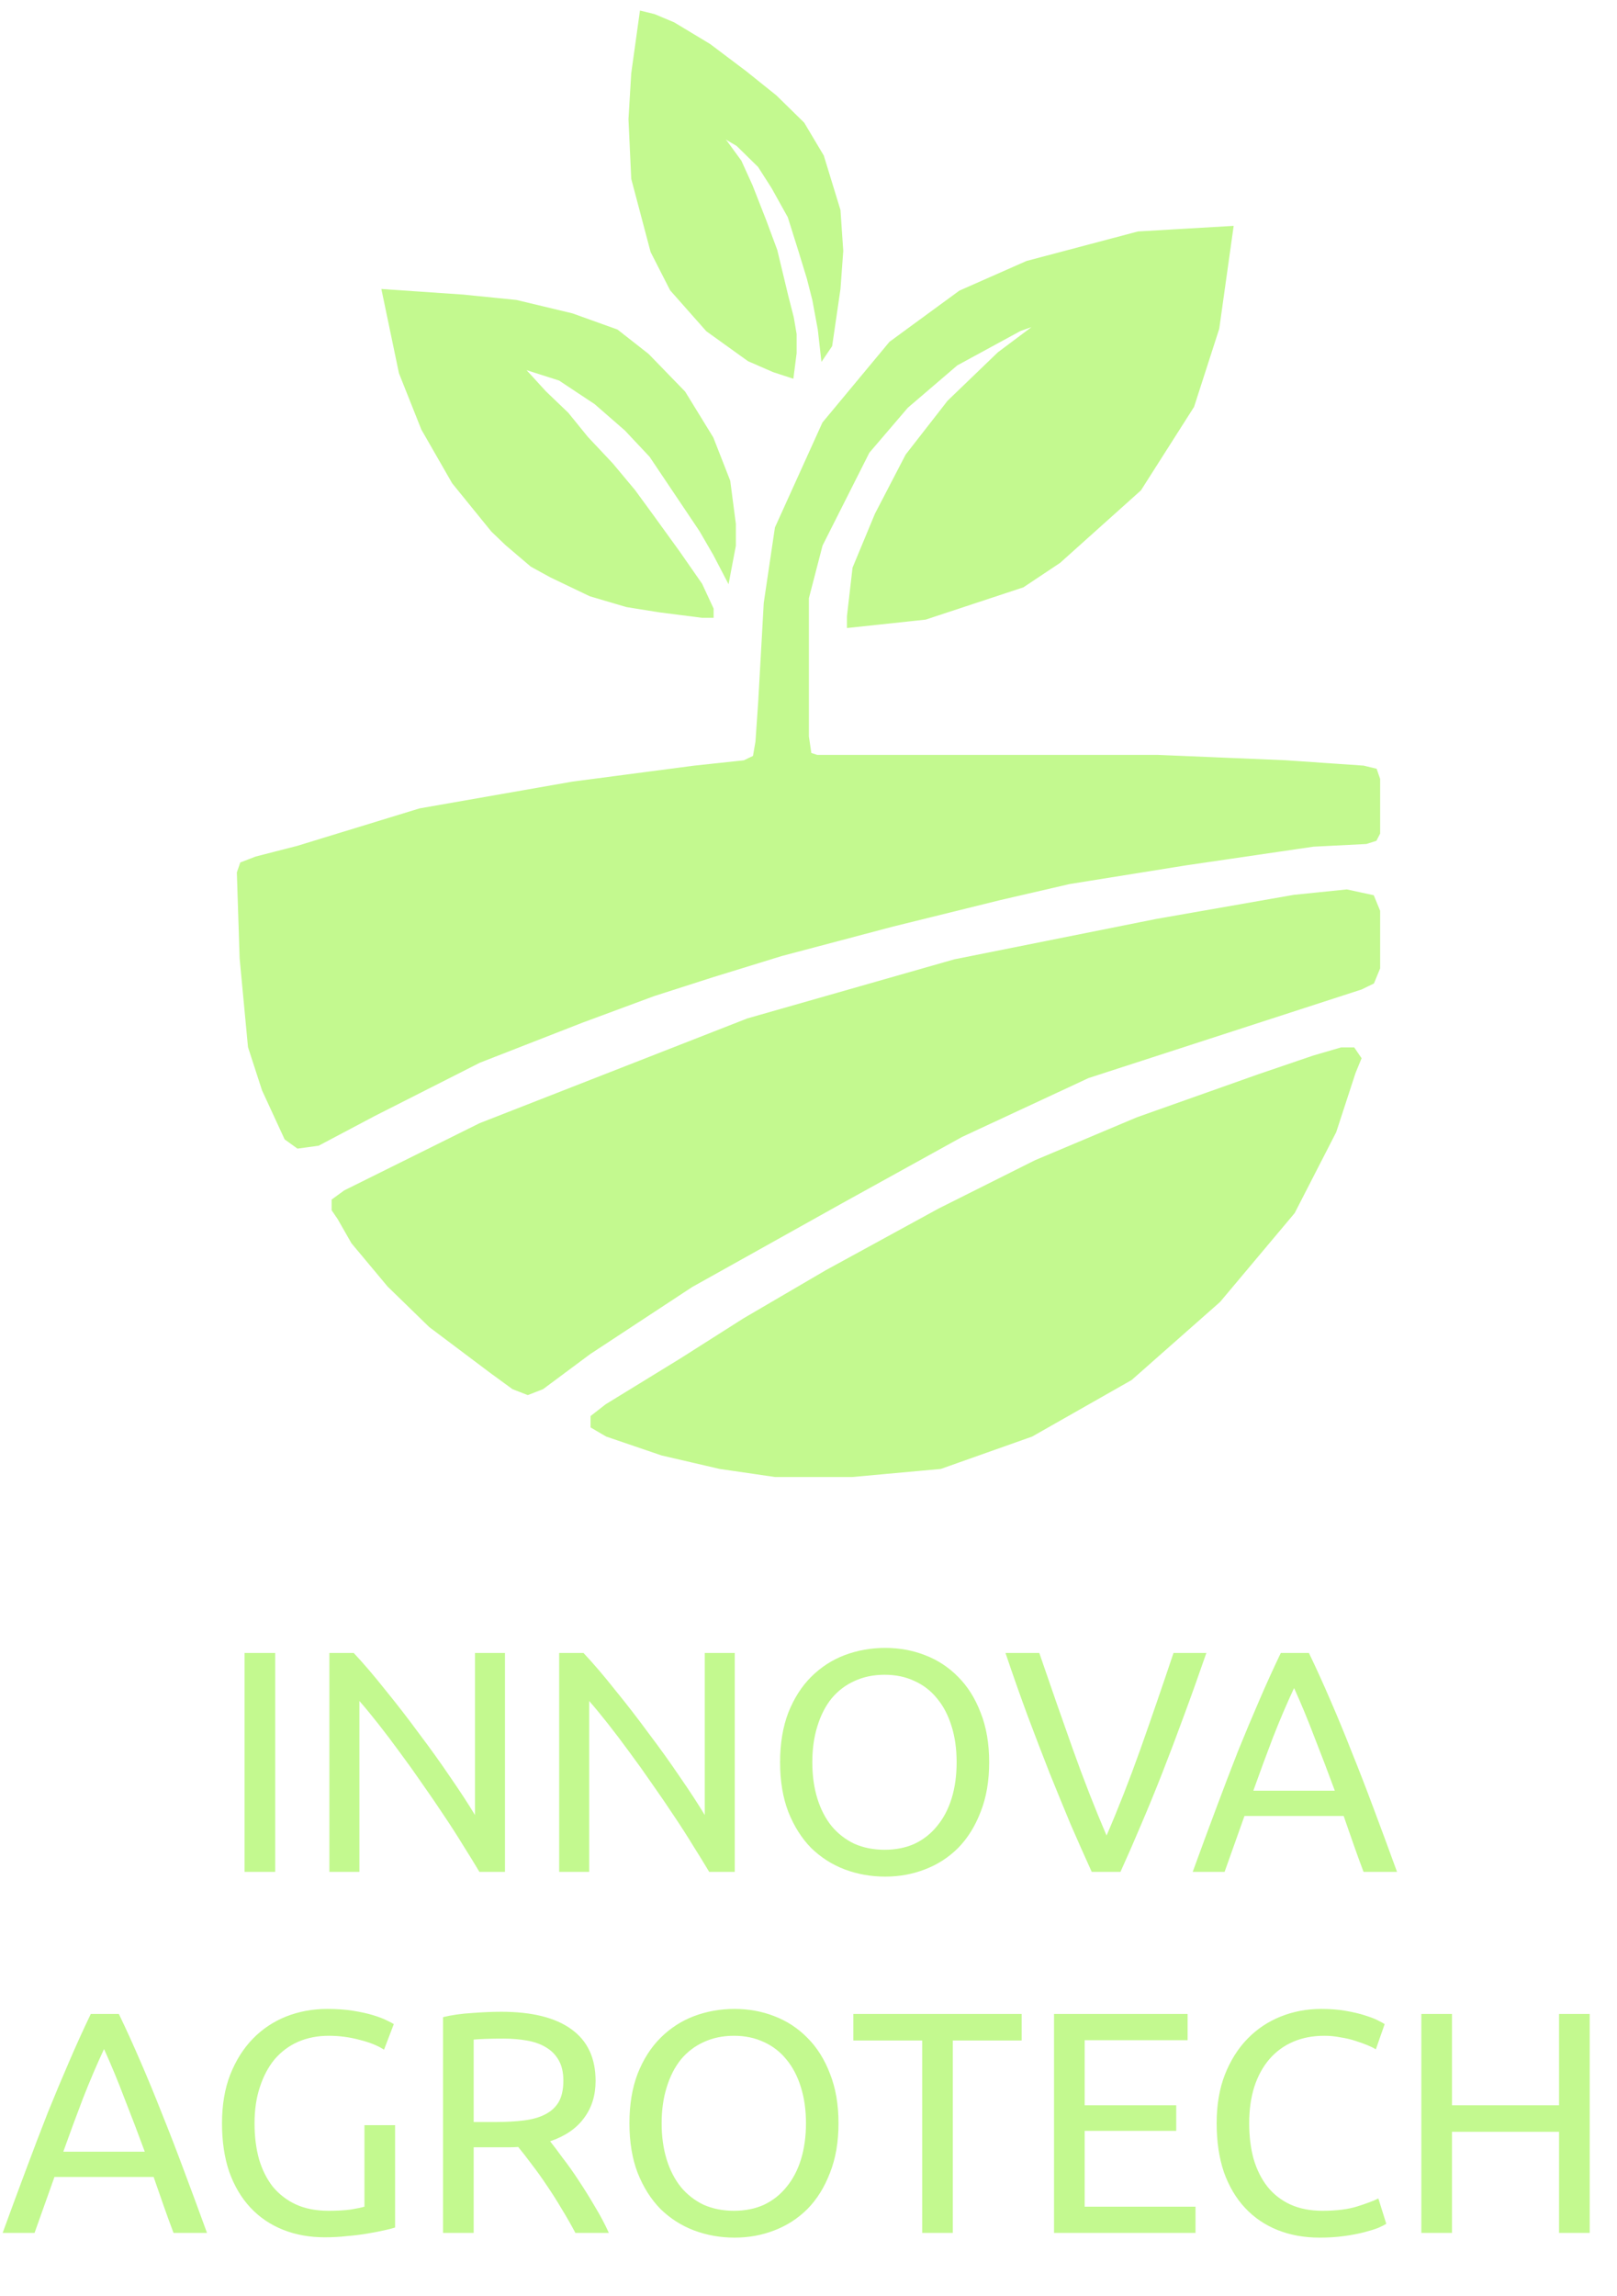 <svg width="112" height="159" viewBox="0 0 112 159" fill="none" xmlns="http://www.w3.org/2000/svg">
<path d="M16.94 114.466H19.062V129.625H16.94V114.466ZM33.206 129.625C32.885 129.085 32.513 128.48 32.09 127.809C31.682 127.139 31.237 126.446 30.756 125.731C30.274 125.002 29.771 124.266 29.246 123.522C28.736 122.778 28.225 122.064 27.715 121.378C27.205 120.678 26.709 120.022 26.227 119.409C25.746 118.797 25.302 118.257 24.893 117.791V129.625H22.815V114.466H24.499C25.185 115.195 25.914 116.048 26.687 117.025C27.474 117.988 28.247 118.986 29.006 120.022C29.779 121.043 30.5 122.049 31.171 123.041C31.857 124.032 32.433 124.915 32.899 125.688V114.466H34.977V129.625H33.206ZM49.121 129.625C48.8 129.085 48.428 128.48 48.005 127.809C47.597 127.139 47.152 126.446 46.671 125.731C46.189 125.002 45.686 124.266 45.161 123.522C44.651 122.778 44.14 122.064 43.63 121.378C43.12 120.678 42.624 120.022 42.142 119.409C41.661 118.797 41.216 118.257 40.808 117.791V129.625H38.73V114.466H40.414C41.1 115.195 41.829 116.048 42.602 117.025C43.389 117.988 44.162 118.986 44.921 120.022C45.694 121.043 46.415 122.049 47.086 123.041C47.772 124.032 48.348 124.915 48.814 125.688V114.466H50.892V129.625H49.121ZM54.032 122.034C54.032 120.736 54.222 119.592 54.601 118.6C54.995 117.608 55.52 116.784 56.176 116.128C56.847 115.457 57.62 114.954 58.495 114.619C59.384 114.283 60.325 114.116 61.317 114.116C62.294 114.116 63.213 114.283 64.073 114.619C64.948 114.954 65.714 115.457 66.37 116.128C67.026 116.784 67.544 117.608 67.923 118.6C68.317 119.592 68.514 120.736 68.514 122.034C68.514 123.332 68.317 124.477 67.923 125.469C67.544 126.46 67.026 127.292 66.37 127.963C65.714 128.619 64.948 129.115 64.073 129.45C63.213 129.785 62.294 129.953 61.317 129.953C60.325 129.953 59.384 129.785 58.495 129.45C57.62 129.115 56.847 128.619 56.176 127.963C55.52 127.292 54.995 126.46 54.601 125.469C54.222 124.477 54.032 123.332 54.032 122.034ZM56.264 122.034C56.264 122.953 56.38 123.792 56.614 124.55C56.847 125.294 57.175 125.928 57.598 126.453C58.035 126.978 58.56 127.386 59.173 127.678C59.8 127.955 60.5 128.094 61.273 128.094C62.046 128.094 62.739 127.955 63.351 127.678C63.964 127.386 64.481 126.978 64.904 126.453C65.342 125.928 65.677 125.294 65.91 124.55C66.144 123.792 66.26 122.953 66.26 122.034C66.26 121.116 66.144 120.284 65.91 119.541C65.677 118.782 65.342 118.141 64.904 117.616C64.481 117.091 63.964 116.69 63.351 116.413C62.739 116.121 62.046 115.975 61.273 115.975C60.5 115.975 59.8 116.121 59.173 116.413C58.56 116.69 58.035 117.091 57.598 117.616C57.175 118.141 56.847 118.782 56.614 119.541C56.38 120.284 56.264 121.116 56.264 122.034ZM83.558 114.466C83.003 116.07 82.471 117.557 81.961 118.928C81.465 120.284 80.976 121.575 80.495 122.8C80.014 124.025 79.532 125.199 79.051 126.322C78.585 127.43 78.103 128.531 77.608 129.625H75.617C75.121 128.531 74.632 127.43 74.151 126.322C73.684 125.199 73.203 124.025 72.707 122.8C72.226 121.575 71.73 120.284 71.22 118.928C70.71 117.557 70.184 116.07 69.645 114.466H71.986C72.773 116.77 73.546 118.986 74.304 121.116C75.063 123.245 75.843 125.243 76.645 127.109C77.447 125.257 78.227 123.267 78.986 121.138C79.744 118.994 80.51 116.77 81.282 114.466H83.558ZM94.445 129.625C94.197 128.969 93.964 128.327 93.745 127.7C93.526 127.058 93.3 126.409 93.067 125.753H86.198L84.82 129.625H82.611C83.194 128.021 83.741 126.541 84.251 125.184C84.762 123.814 85.258 122.516 85.739 121.291C86.235 120.066 86.723 118.899 87.205 117.791C87.686 116.668 88.189 115.559 88.714 114.466H90.661C91.186 115.559 91.689 116.668 92.17 117.791C92.651 118.899 93.133 120.066 93.614 121.291C94.11 122.516 94.613 123.814 95.123 125.184C95.634 126.541 96.181 128.021 96.764 129.625H94.445ZM92.455 124.003C91.988 122.734 91.521 121.509 91.055 120.328C90.603 119.132 90.129 117.988 89.633 116.894C89.122 117.988 88.634 119.132 88.167 120.328C87.715 121.509 87.263 122.734 86.811 124.003H92.455ZM12.019 154.625C11.771 153.969 11.537 153.327 11.319 152.7C11.1 152.058 10.874 151.409 10.641 150.753H3.772L2.394 154.625H0.184C0.768 153.021 1.315 151.541 1.825 150.184C2.335 148.814 2.831 147.516 3.313 146.291C3.808 145.066 4.297 143.899 4.778 142.791C5.259 141.668 5.763 140.559 6.288 139.466H8.234C8.759 140.559 9.263 141.668 9.744 142.791C10.225 143.899 10.706 145.066 11.188 146.291C11.683 147.516 12.187 148.814 12.697 150.184C13.207 151.541 13.754 153.021 14.338 154.625H12.019ZM10.028 149.003C9.561 147.734 9.095 146.509 8.628 145.328C8.176 144.132 7.702 142.988 7.206 141.894C6.696 142.988 6.207 144.132 5.741 145.328C5.289 146.509 4.836 147.734 4.384 149.003H10.028ZM25.243 147.166H27.365V154.253C27.19 154.311 26.935 154.377 26.599 154.45C26.278 154.523 25.899 154.596 25.462 154.669C25.039 154.742 24.572 154.8 24.062 154.844C23.551 154.902 23.034 154.931 22.509 154.931C21.444 154.931 20.474 154.756 19.599 154.406C18.724 154.056 17.973 153.546 17.346 152.875C16.719 152.204 16.23 151.38 15.88 150.403C15.545 149.426 15.377 148.303 15.377 147.034C15.377 145.766 15.567 144.643 15.946 143.666C16.34 142.674 16.865 141.843 17.521 141.172C18.177 140.501 18.943 139.991 19.818 139.641C20.707 139.291 21.655 139.116 22.662 139.116C23.347 139.116 23.952 139.159 24.477 139.247C25.017 139.334 25.476 139.436 25.855 139.553C26.235 139.67 26.541 139.786 26.774 139.903C27.022 140.02 27.19 140.107 27.277 140.166L26.599 141.938C26.176 141.66 25.615 141.434 24.915 141.259C24.215 141.07 23.5 140.975 22.771 140.975C21.998 140.975 21.291 141.114 20.649 141.391C20.022 141.668 19.483 142.069 19.03 142.594C18.593 143.119 18.25 143.76 18.002 144.519C17.754 145.263 17.63 146.101 17.63 147.034C17.63 147.939 17.733 148.763 17.937 149.506C18.155 150.25 18.476 150.892 18.899 151.431C19.337 151.956 19.869 152.365 20.496 152.656C21.138 152.948 21.889 153.094 22.749 153.094C23.362 153.094 23.879 153.065 24.302 153.006C24.74 152.933 25.053 152.868 25.243 152.809V147.166ZM38.103 148.281C38.336 148.573 38.628 148.959 38.978 149.441C39.342 149.907 39.714 150.432 40.093 151.016C40.472 151.584 40.844 152.182 41.209 152.809C41.588 153.436 41.909 154.042 42.171 154.625H39.853C39.561 154.071 39.24 153.509 38.89 152.941C38.555 152.372 38.212 151.832 37.862 151.322C37.512 150.797 37.162 150.308 36.812 149.856C36.477 149.404 36.17 149.01 35.893 148.675C35.704 148.69 35.507 148.697 35.303 148.697C35.113 148.697 34.916 148.697 34.712 148.697H32.809V154.625H30.687V139.684C31.285 139.539 31.948 139.444 32.678 139.4C33.421 139.342 34.099 139.313 34.712 139.313C36.841 139.313 38.46 139.714 39.568 140.516C40.691 141.318 41.253 142.514 41.253 144.103C41.253 145.109 40.983 145.97 40.443 146.684C39.918 147.399 39.138 147.931 38.103 148.281ZM34.887 141.172C33.983 141.172 33.29 141.194 32.809 141.238V146.947H34.318C35.047 146.947 35.704 146.91 36.287 146.838C36.87 146.765 37.359 146.626 37.753 146.422C38.161 146.218 38.474 145.933 38.693 145.569C38.912 145.19 39.021 144.694 39.021 144.081C39.021 143.513 38.912 143.039 38.693 142.659C38.474 142.28 38.176 141.981 37.796 141.763C37.432 141.544 36.994 141.391 36.484 141.303C35.988 141.216 35.456 141.172 34.887 141.172ZM43.597 147.034C43.597 145.736 43.786 144.592 44.166 143.6C44.559 142.608 45.084 141.784 45.741 141.128C46.411 140.457 47.184 139.954 48.059 139.619C48.949 139.283 49.89 139.116 50.881 139.116C51.858 139.116 52.777 139.283 53.638 139.619C54.513 139.954 55.278 140.457 55.934 141.128C56.591 141.784 57.108 142.608 57.487 143.6C57.881 144.592 58.078 145.736 58.078 147.034C58.078 148.332 57.881 149.477 57.487 150.469C57.108 151.46 56.591 152.292 55.934 152.963C55.278 153.619 54.513 154.115 53.638 154.45C52.777 154.785 51.858 154.953 50.881 154.953C49.89 154.953 48.949 154.785 48.059 154.45C47.184 154.115 46.411 153.619 45.741 152.963C45.084 152.292 44.559 151.46 44.166 150.469C43.786 149.477 43.597 148.332 43.597 147.034ZM45.828 147.034C45.828 147.953 45.945 148.792 46.178 149.55C46.411 150.294 46.74 150.928 47.163 151.453C47.6 151.978 48.125 152.386 48.737 152.678C49.365 152.955 50.065 153.094 50.837 153.094C51.61 153.094 52.303 152.955 52.916 152.678C53.528 152.386 54.046 151.978 54.469 151.453C54.906 150.928 55.242 150.294 55.475 149.55C55.708 148.792 55.825 147.953 55.825 147.034C55.825 146.116 55.708 145.284 55.475 144.541C55.242 143.782 54.906 143.141 54.469 142.616C54.046 142.091 53.528 141.69 52.916 141.413C52.303 141.121 51.61 140.975 50.837 140.975C50.065 140.975 49.365 141.121 48.737 141.413C48.125 141.69 47.6 142.091 47.163 142.616C46.74 143.141 46.411 143.782 46.178 144.541C45.945 145.284 45.828 146.116 45.828 147.034ZM70.765 139.466V141.303H65.996V154.625H63.874V141.303H59.106V139.466H70.765ZM73.006 154.625V139.466H82.259V141.281H75.128V145.788H81.471V147.559H75.128V152.809H82.806V154.625H73.006ZM91.402 154.953C90.337 154.953 89.368 154.778 88.493 154.428C87.618 154.078 86.867 153.568 86.24 152.897C85.612 152.226 85.124 151.402 84.774 150.425C84.438 149.433 84.271 148.303 84.271 147.034C84.271 145.766 84.46 144.643 84.84 143.666C85.233 142.674 85.758 141.843 86.415 141.172C87.071 140.501 87.836 139.991 88.711 139.641C89.586 139.291 90.52 139.116 91.511 139.116C92.138 139.116 92.7 139.159 93.196 139.247C93.706 139.334 94.144 139.436 94.508 139.553C94.887 139.67 95.194 139.786 95.427 139.903C95.66 140.02 95.821 140.107 95.908 140.166L95.296 141.916C95.165 141.828 94.975 141.733 94.727 141.631C94.479 141.529 94.195 141.427 93.874 141.325C93.568 141.223 93.225 141.143 92.846 141.084C92.481 141.011 92.109 140.975 91.73 140.975C90.928 140.975 90.206 141.114 89.564 141.391C88.923 141.668 88.376 142.069 87.924 142.594C87.472 143.119 87.122 143.76 86.874 144.519C86.641 145.263 86.524 146.101 86.524 147.034C86.524 147.939 86.626 148.763 86.83 149.506C87.049 150.25 87.37 150.892 87.793 151.431C88.216 151.956 88.74 152.365 89.368 152.656C90.009 152.948 90.753 153.094 91.599 153.094C92.576 153.094 93.385 152.992 94.027 152.788C94.669 152.583 95.15 152.401 95.471 152.241L96.018 153.991C95.915 154.064 95.733 154.158 95.471 154.275C95.208 154.377 94.88 154.479 94.486 154.581C94.093 154.683 93.633 154.771 93.108 154.844C92.583 154.917 92.014 154.953 91.402 154.953ZM107.986 139.466H110.108V154.625H107.986V147.625H100.57V154.625H98.448V139.466H100.57V145.788H107.986V139.466Z" fill="#C3F98F"/>
<path d="M42.077 97.424L47.218 94.271L51.598 91.488L57.311 88.148L65.118 83.881L71.783 80.542L78.829 77.574L87.207 74.605L91.016 73.307L92.92 72.75H93.682L94.062 73.307L93.682 74.234L92.349 78.316L89.492 83.881L84.351 90.004L78.257 95.384L71.402 99.28L65.118 101.506L59.025 102.062H53.693L49.884 101.506L45.886 100.578L42.077 99.28L41.125 98.723V98.166L42.077 97.424Z" fill="#C3F98F" stroke="#C3F98F" stroke-width="0.438"/>
<path d="M57.998 19.982L57.428 23.89L57.048 24.449L56.858 22.774L56.478 20.727L56.098 19.238L55.528 17.377L54.768 14.958L53.628 12.91L52.678 11.422L51.159 9.933L49.259 8.816L50.209 9.933L51.159 11.236L51.919 12.91L52.868 15.33L53.628 17.377L54.388 20.541L54.768 22.029L54.958 23.146V23.704V24.449L54.768 25.938L53.628 25.565L51.919 24.821L49.069 22.774L46.599 19.982L45.27 17.377L43.94 12.352L43.75 8.258L43.94 5.094L44.51 1L45.27 1.186L46.599 1.744L49.069 3.233L51.539 5.094L53.628 6.769L55.528 8.63L56.858 10.863L57.998 14.585L58.188 17.377L57.998 19.982Z" fill="#C3F98F" stroke="#C3F98F" stroke-width="0.438"/>
<path d="M23.188 83.182L23.951 82.624L33.309 77.979L51.833 70.732L66.156 66.644L80.097 63.856L89.646 62.184L93.274 61.812L94.993 62.184L95.375 63.113V67.016L94.993 67.945L94.229 68.316L75.323 74.448L66.538 78.536L58.135 83.182L47.823 88.942L40.757 93.588L37.51 96.003L36.556 96.375L35.601 96.003L34.073 94.888L29.872 91.73L27.007 88.942L24.524 85.969L23.569 84.297L23.188 83.739V83.182Z" fill="#C3F98F" stroke="#C3F98F" stroke-width="0.438"/>
<path d="M16.817 66.366L16.625 60.448L16.817 59.893L17.777 59.523L20.659 58.783L29.11 56.194L39.674 54.344L48.125 53.235L51.582 52.865L52.351 52.495L52.543 51.385L52.735 48.611L53.119 41.768L53.887 36.589L57.152 29.376L61.762 23.828L66.564 20.314L71.174 18.279L78.857 16.245L85.195 15.875L84.235 22.718L82.506 28.082L78.857 33.815L73.287 38.809L70.79 40.473L64.067 42.693L58.881 43.247V42.693L59.265 39.364L60.802 35.664L62.915 31.596L65.796 27.897L69.253 24.568L72.71 21.978L70.598 22.718L66.18 25.122L62.723 28.082L60.033 31.226L56.768 37.699L55.808 41.398V45.467V51.015L56 52.31L56.576 52.495H80.201L89.037 52.865L94.415 53.235L95.183 53.42L95.375 53.974V57.673L95.183 58.043L94.607 58.228L90.957 58.413L82.122 59.708L74.055 61.002L69.253 62.112L61.762 63.962L54.079 65.996L49.277 67.476L45.244 68.77L40.25 70.62L33.143 73.394L25.845 77.093L22.003 79.127L20.659 79.312L19.89 78.758L18.354 75.429L17.393 72.469L16.817 66.366Z" fill="#C3F98F" stroke="#C3F98F" stroke-width="0.438"/>
<path d="M48.44 40.534L49.21 42.194V42.562H48.633L45.745 42.194L43.435 41.825L40.932 41.087L38.237 39.797L36.89 39.059L35.157 37.584L34.195 36.662L31.5 33.343L29.383 29.654L27.843 25.782L26.688 20.25L32.078 20.619L35.735 20.988L39.585 21.91L42.665 23.016L44.782 24.676L47.285 27.257L49.21 30.392L50.365 33.343L50.75 36.293V37.768L50.365 39.797L49.595 38.321L48.633 36.662L46.9 34.08L45.167 31.498L43.435 29.654L41.318 27.81L38.815 26.151L35.35 25.044L36.312 25.782L37.66 27.257L39.2 28.732L40.547 30.392L42.28 32.236L43.82 34.08L45.167 35.924L46.9 38.321L48.44 40.534Z" fill="#C3F98F" stroke="#C3F98F" stroke-width="0.438"/>
</svg>
